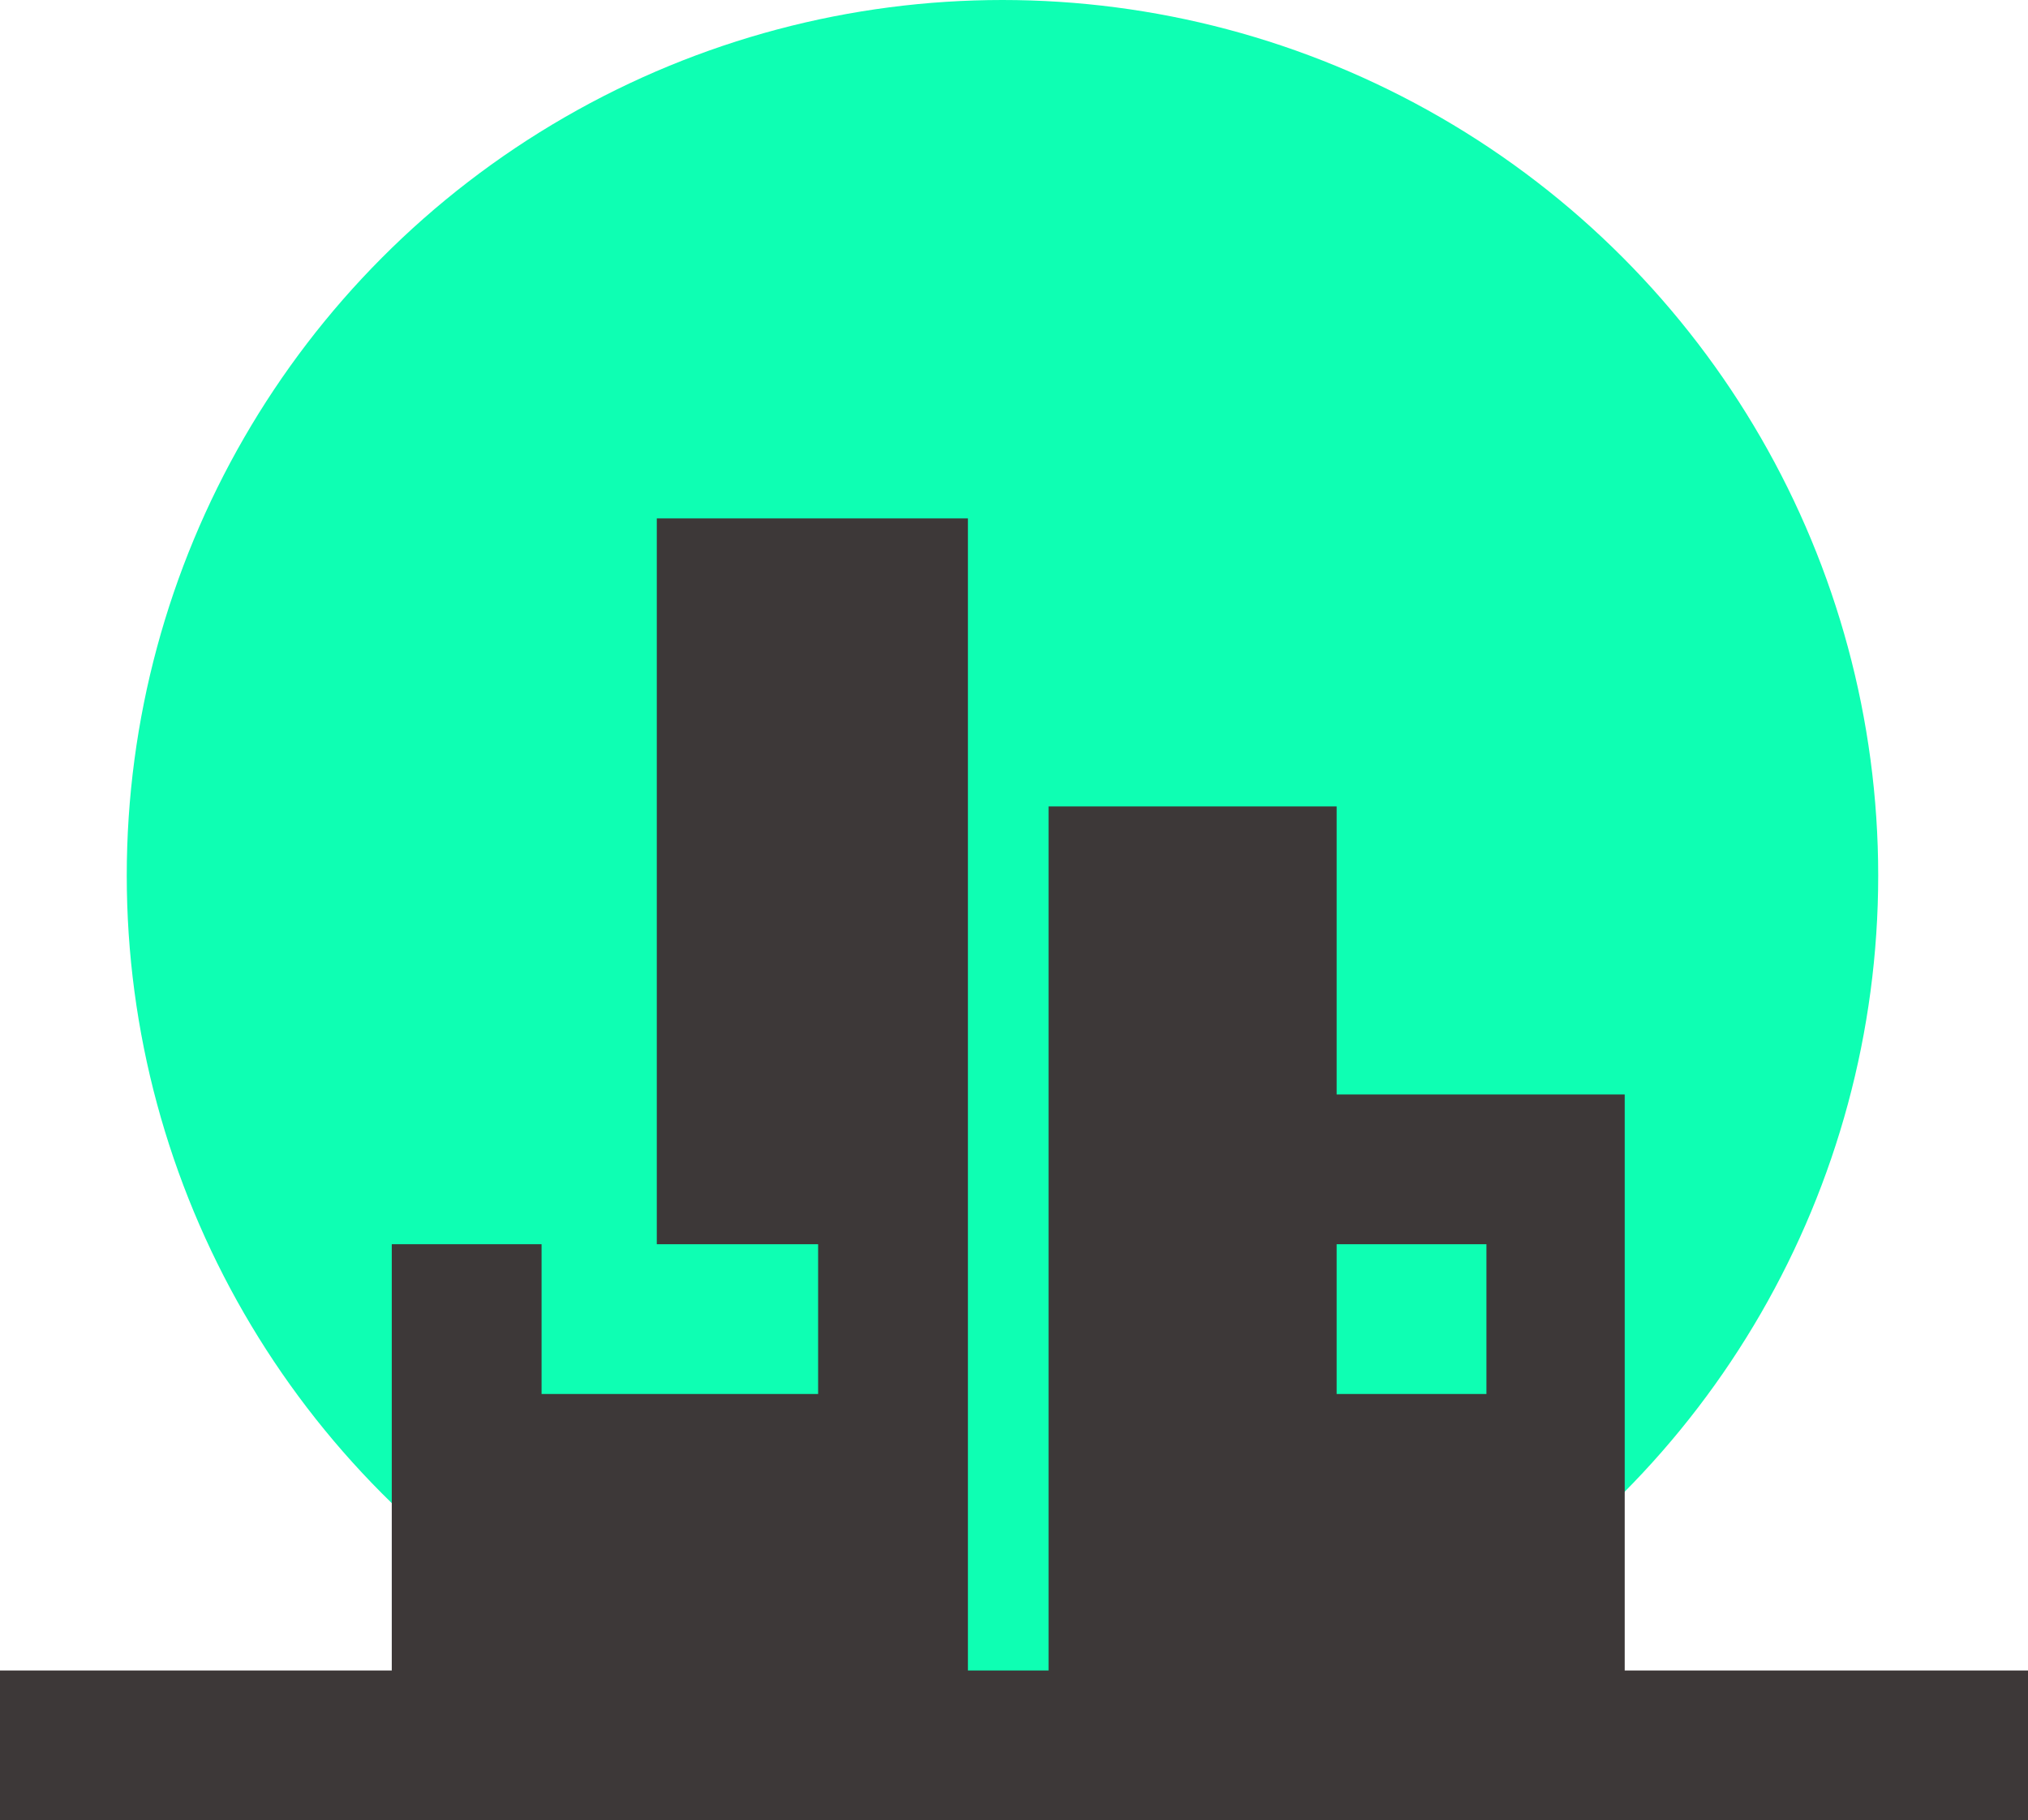 <svg xmlns="http://www.w3.org/2000/svg" width="176" height="158" viewBox="0 0 176 158" xmlns:xlink="http://www.w3.org/1999/xlink">
  <defs>
    <circle id="a" cx="76" cy="76" r="76"/>
  </defs>
  <g fill="none" fill-rule="evenodd">
    <g transform="translate(11)">
      <use fill="#0EFFB3" xlink:href="#a"/>
    </g>
    <path fill="#3D3838" d="M0,158 L0,145 L34,145 L34,108 L47,108 L47,121 L71,121 L71,108 L57,108 L57,45 L84,45 L84,145 L91,145 L91,70 L116,70 L116,95 L141,95 L141,145 L176,145 L176,158 L0,158 Z M116,108 L116,121 L129,121 L129,108 L116,108 Z"/>
  </g>
</svg>

